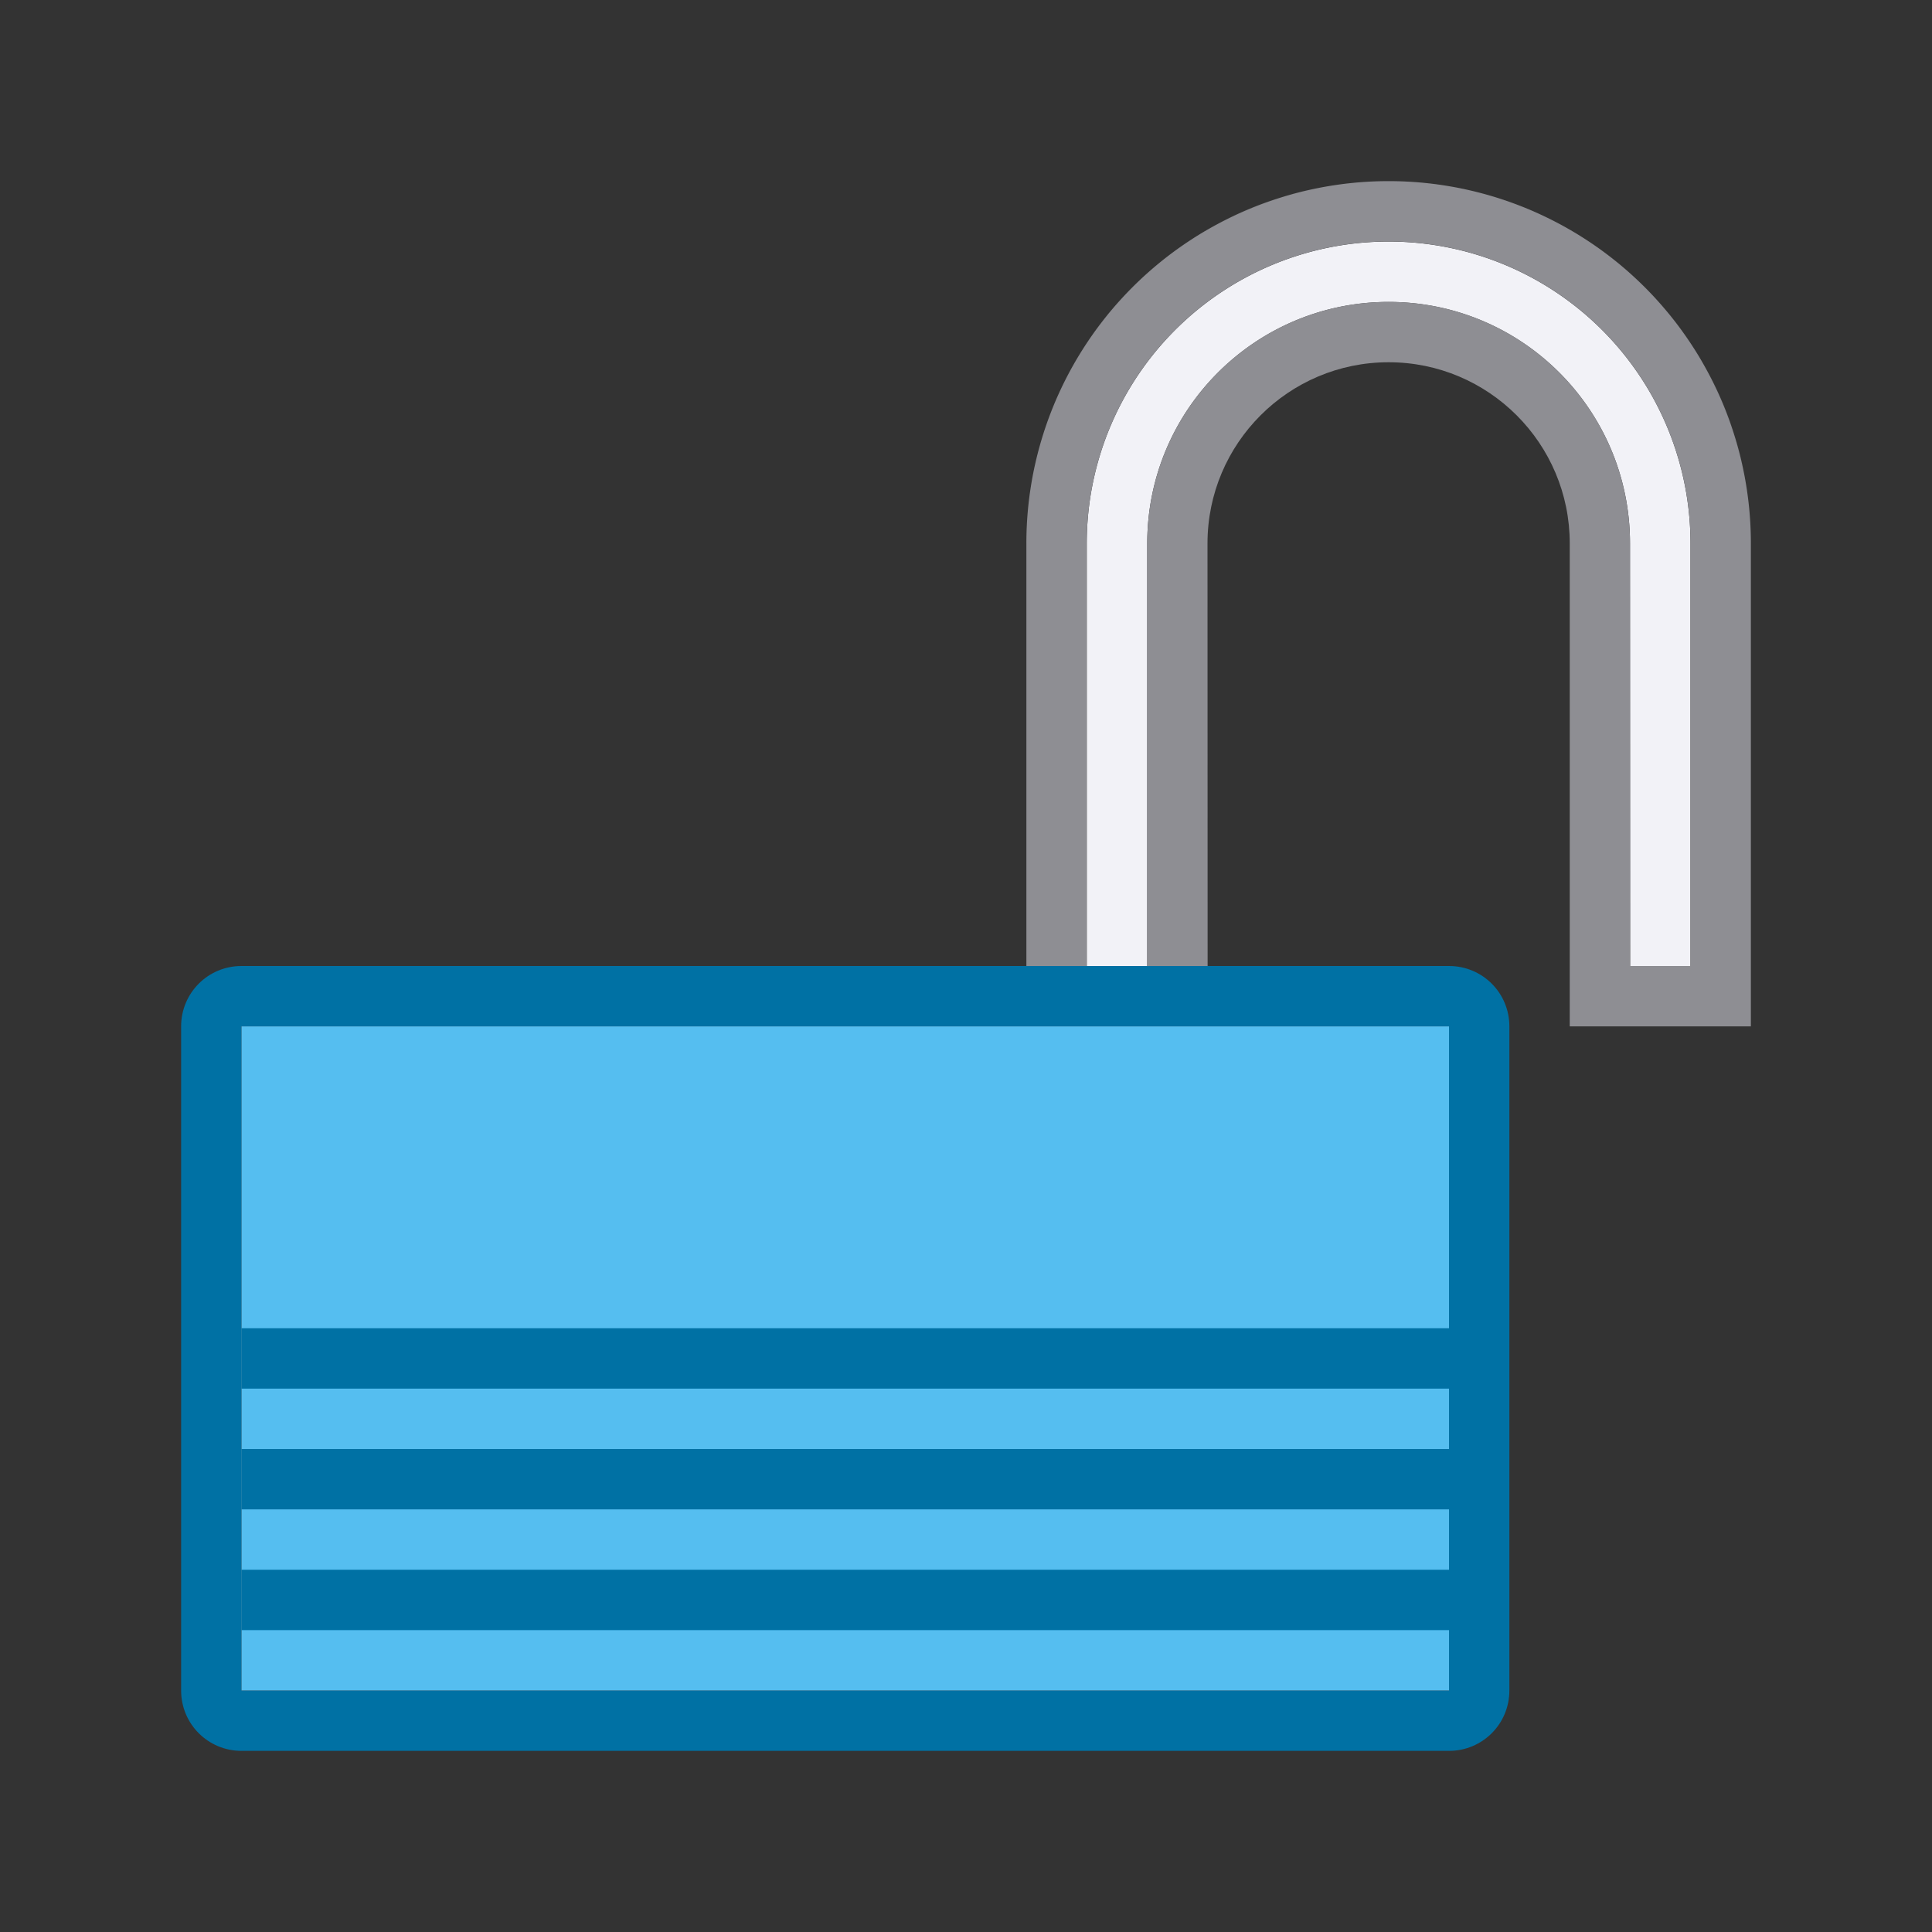 <svg viewBox="0 0 32 32" xmlns="http://www.w3.org/2000/svg"><rect x="0" y="0" width="32" height="32" fill="#333333" stroke="none"/><g transform="translate(7)"><path d="m16.508 3.025a6 6 0 0 1 .355.043c-.118-.017-.236-.033-.355-.043zm.576.076a6 6 0 0 1 .391.088c-.129-.033-.259-.064-.391-.088zm-2.275.018c-.197.04-.392.09-.582.148a6 6 0 0 1 .582-.148zm-.582.148c-.38.117-.742.27-1.086.457a6 6 0 0 1 1.086-.457zm3.438-.029a6 6 0 0 1 .406.135c-.134-.049-.268-.095-.406-.135zm.551.188a6 6 0 0 1 .377.168c-.124-.06-.248-.117-.377-.168zm.562.26a6 6 0 0 1 .299.17c-.098-.059-.197-.117-.299-.17zm-5.764.115c-.133.077-.266.156-.393.242a6 6 0 0 1 .393-.242zm6.279.188a6 6 0 0 1 .295.209c-.097-.072-.194-.142-.295-.209zm-3.293.012a5 5 0 0 0 -5 5v7h1.002v-7.002c0-2.209 1.789-3.998 3.998-3.998 2.209-0 3.998 1.789 3.998 3.998l.002 7.002h1v-7a5 5 0 0 0 -5-5zm-3.496.129c-.118.085-.234.171-.346.264a6 6 0 0 1 .346-.264zm7.26.199a6 6 0 0 1 .258.229c-.085-.077-.168-.156-.258-.229zm-7.803.244c-.077.07-.155.139-.229.213a6 6 0 0 1 .229-.213zm8.254.16a6 6 0 0 1 .213.229c-.07-.077-.139-.155-.213-.229zm-8.658.246c-.077.085-.156.168-.229.258a6 6 0 0 1 .229-.258zm9.051.18a6 6 0 0 1 .264.346c-.085-.118-.171-.234-.264-.346zm-9.41.254c-.072.097-.142.194-.209.295a6 6 0 0 1 .209-.295zm9.76.209a6 6 0 0 1 .242.393c-.077-.133-.156-.266-.242-.393zm-10.102.303c-.059.098-.117.197-.17.299a6 6 0 0 1 .17-.299zm10.42.217a6 6 0 0 1 .457 1.086c-.117-.38-.27-.742-.457-1.086zm.457 1.086a6 6 0 0 1 .148.582c-.04-.197-.09-.392-.148-.582zm-11.139-.818c-.06.124-.117.248-.168.377a6 6 0 0 1 .168-.377zm-.221.521c-.049.134-.095.268-.135.406a6 6 0 0 1 .135-.406zm-.184.596c-.033.129-.064.259-.088.391a6 6 0 0 1 .088-.391zm-.121.611c-.017.118-.033.236-.043.355a6 6 0 0 1 .043-.355z" fill="#f2f2f7"/><g fill="#8e8e93"><path d="m16 3a6 6 0 0 0 -6 6v7h1v-7a5 5 0 0 1 5-5 5 5 0 0 1 5 5v7h1v-7a6 6 0 0 0 -6-6z"/><path d="m16 5c-2.209-0-3.998 1.789-3.998 3.998v7.002h1l-.002-7c0-1.656 1.344-3 3-3 1.656-0 3 1.344 3 3v7h.334.666l-.002-7.002c-0-2.209-1.789-3.998-3.998-3.998z" stroke-width=".666"/><path d="m19 16h3v1h-3z"/></g></g><g transform="translate(-2)"><path d="m6 16c-.554 0-1 .446-1 1v11c0 .554.446 1 1 1h20c.554 0 1-.446 1-1v-11c0-.554-.446-1-1-1h-4-1-10-1zm0 1h1 18 1v1 9 1h-1-18-1v-1-9z" fill="#0071a4"/><path d="m6 17h20v11h-20z" fill="#55bef0"/><g fill="#0071a4"><path d="m6 24h20v1h-20z"/><path d="m6 26h20v1h-20z"/><path d="m6 22h20v1h-20z"/></g></g></svg>